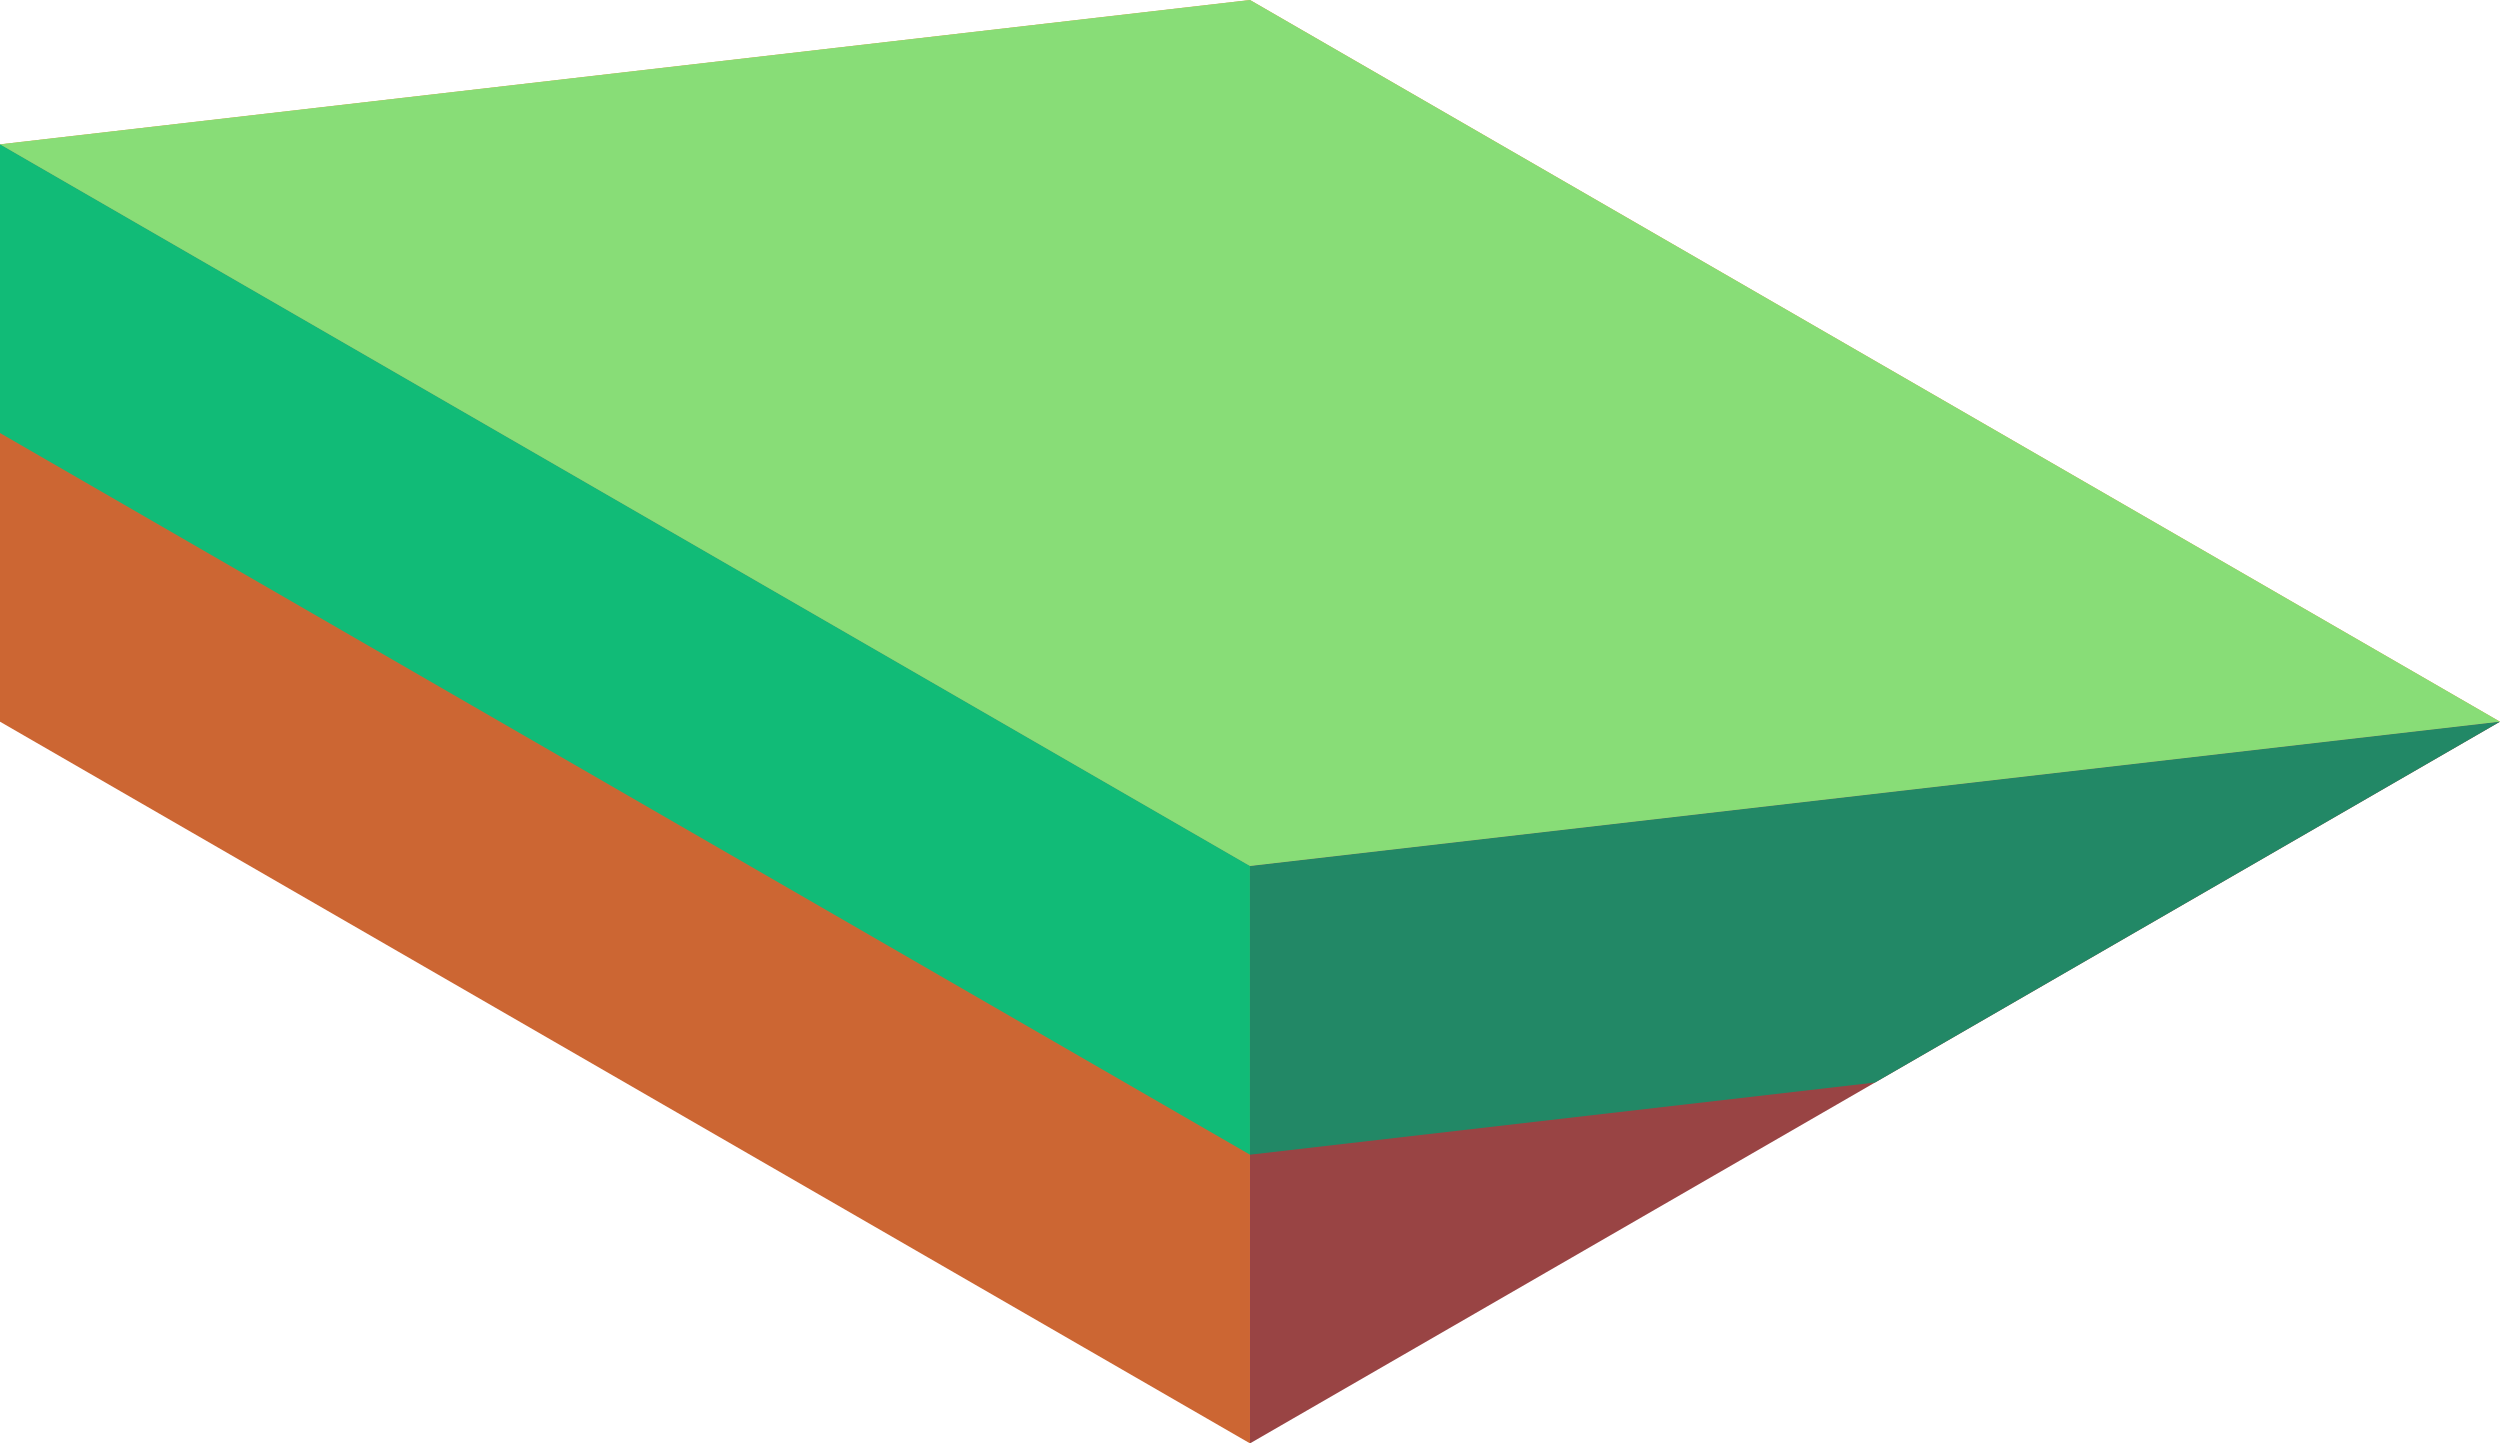 <svg xmlns="http://www.w3.org/2000/svg" viewBox="301.851 591.875 86.603 50"><path d="M301.851 596.875v20l43.301 25v-20z" fill="#c63"/><path d="M345.152 641.875l43.301-25-43.301 5z" fill="#944"/><path d="M345.151 621.875l-43.301-25 43.301-5 43.301 25z" fill="#e94"/><path d="M345.151 621.875l-43.301-25 43.301-5 43.301 25z" fill="#8d7"/><path d="M345.151 631.875l21.651-2.5 21.651-12.5-43.301 5z" fill="#286"/><path d="M301.85 596.875v10l43.301 25v-10z" fill="#1b7"/></svg>